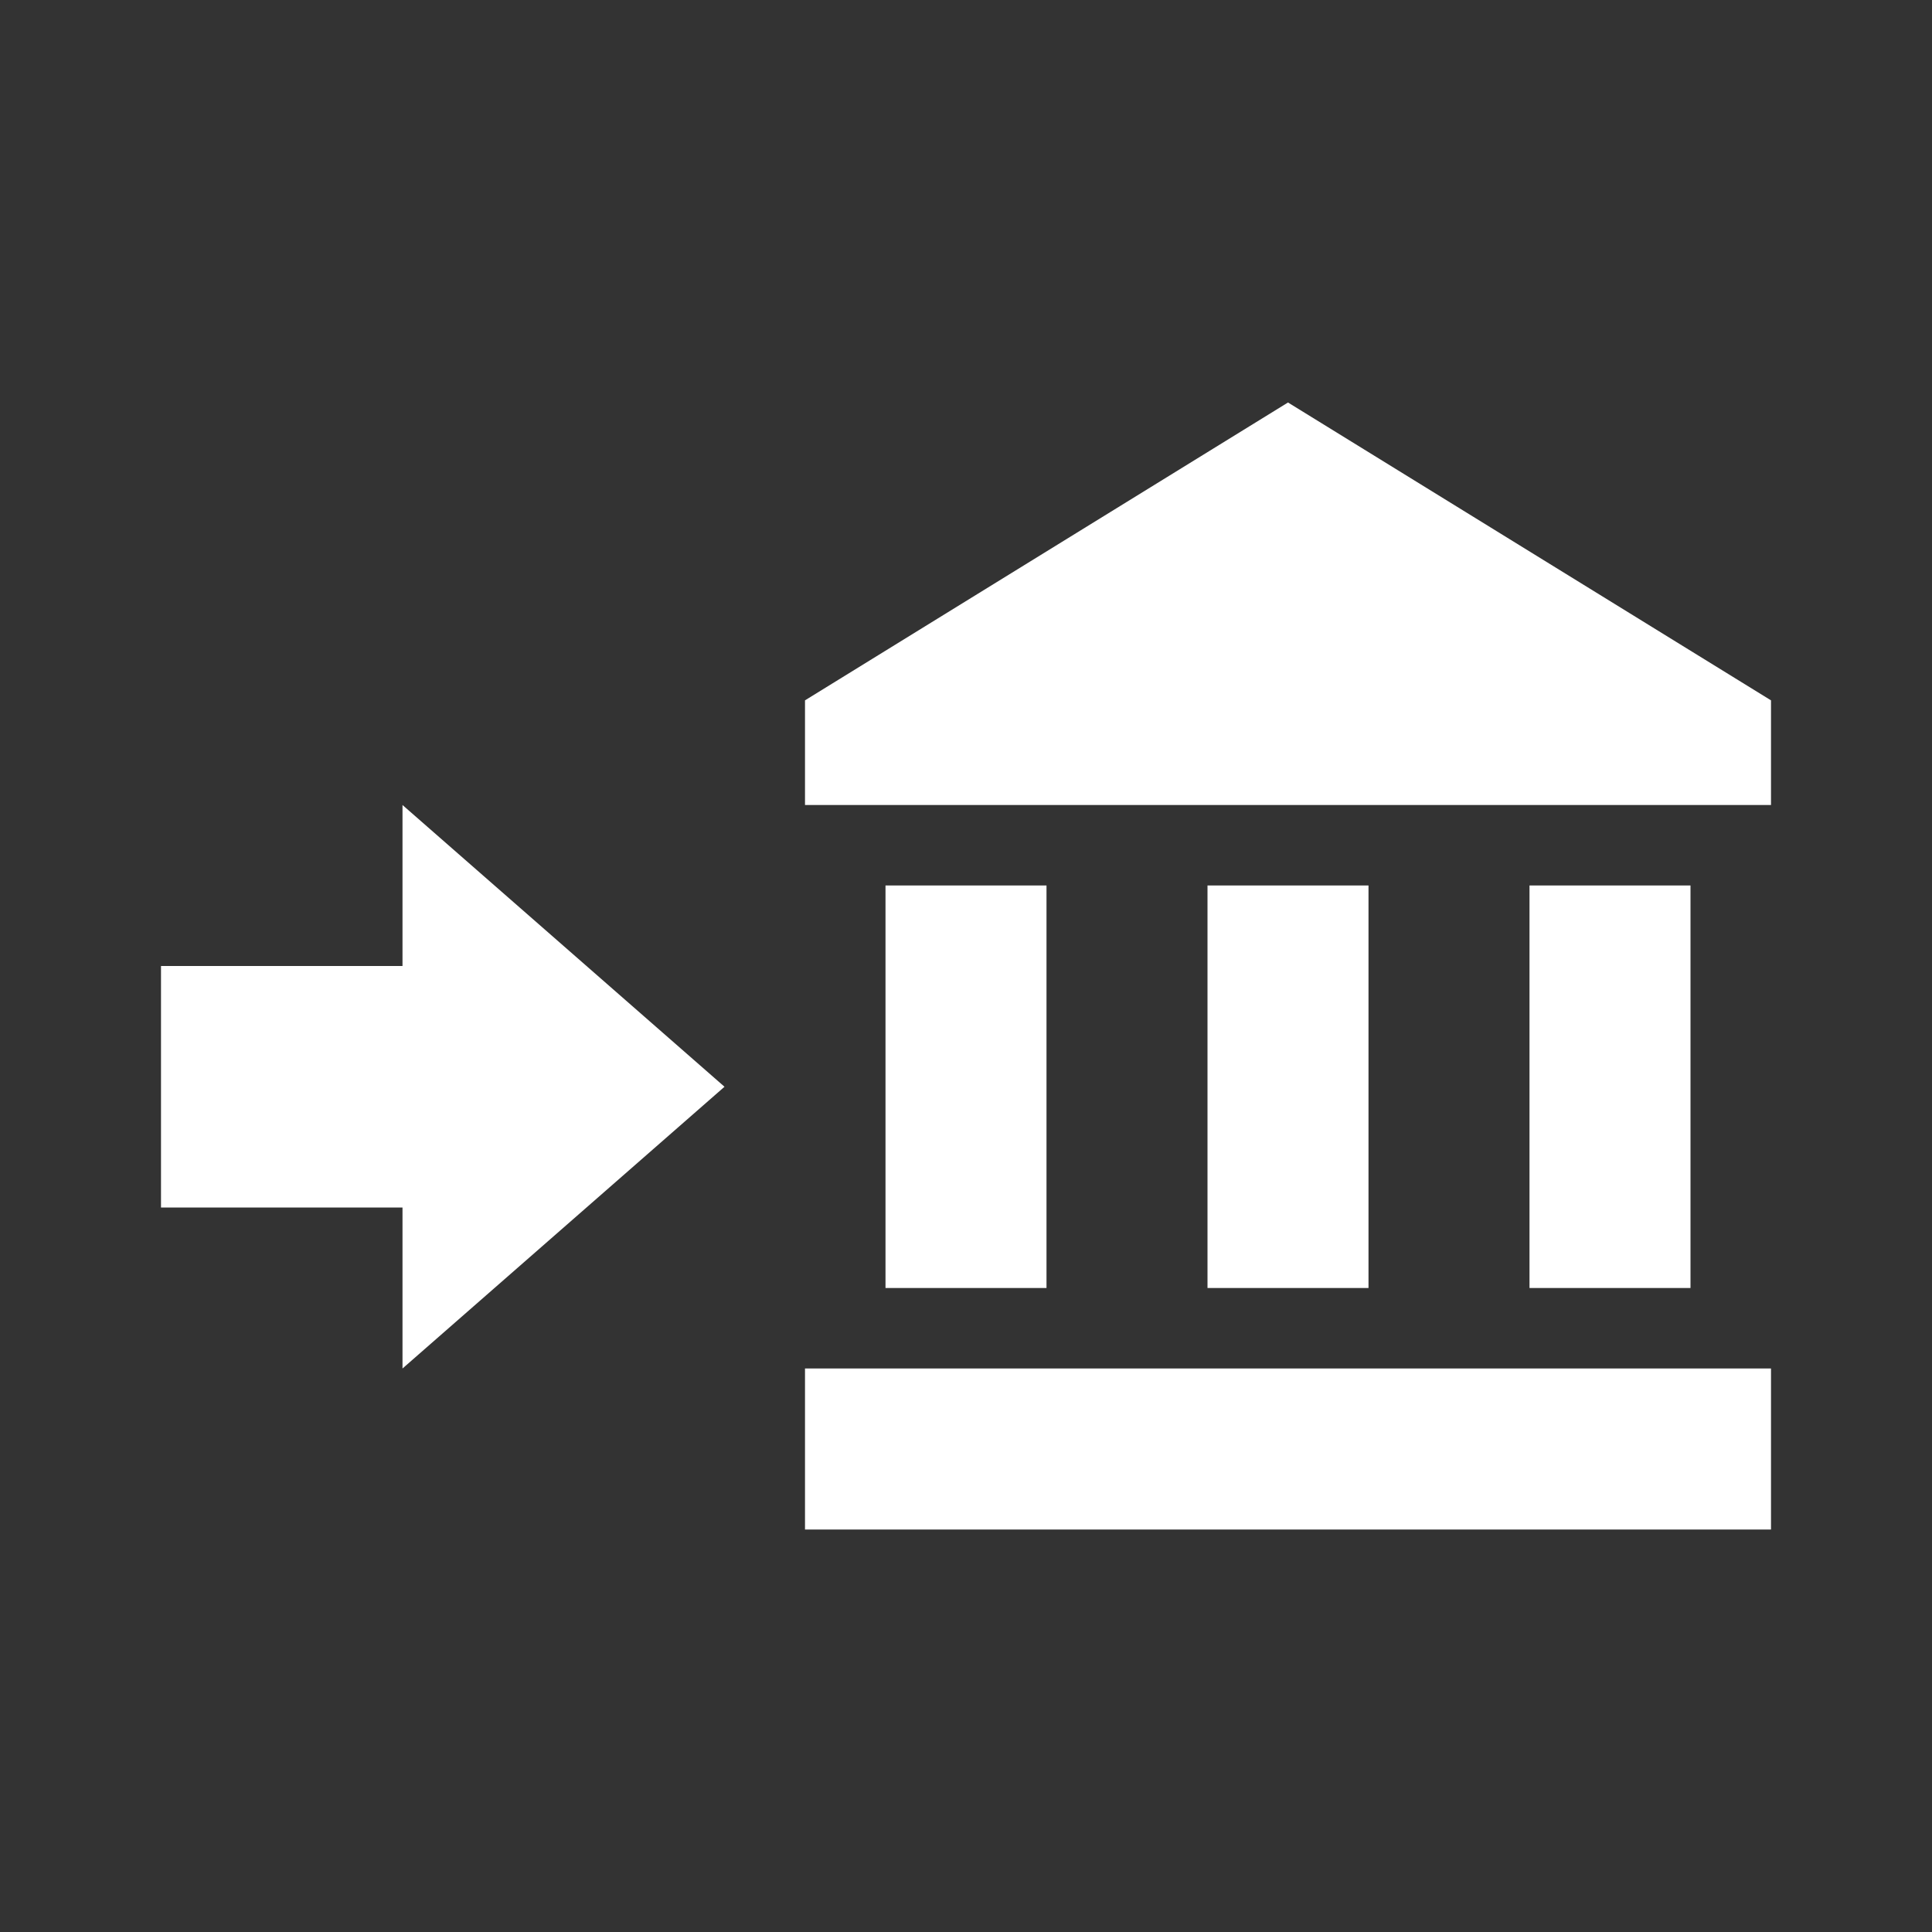<svg width="24" height="24" viewBox="0 0 24 24" fill="none" xmlns="http://www.w3.org/2000/svg">
<rect x="0" y="0" width="24" height="24" fill="#333333" stroke="none"/>
<path d="M2 15V12H5V10L9 13.5L5 17V15H2ZM22 8.7V10H10V8.7L16 5L22 8.7ZM10 17H22V19H10V17ZM15 11H17V16H15V11ZM11 11H13V16H11V11ZM19 11H21V16H19V11Z" fill="white"/>
</svg>
